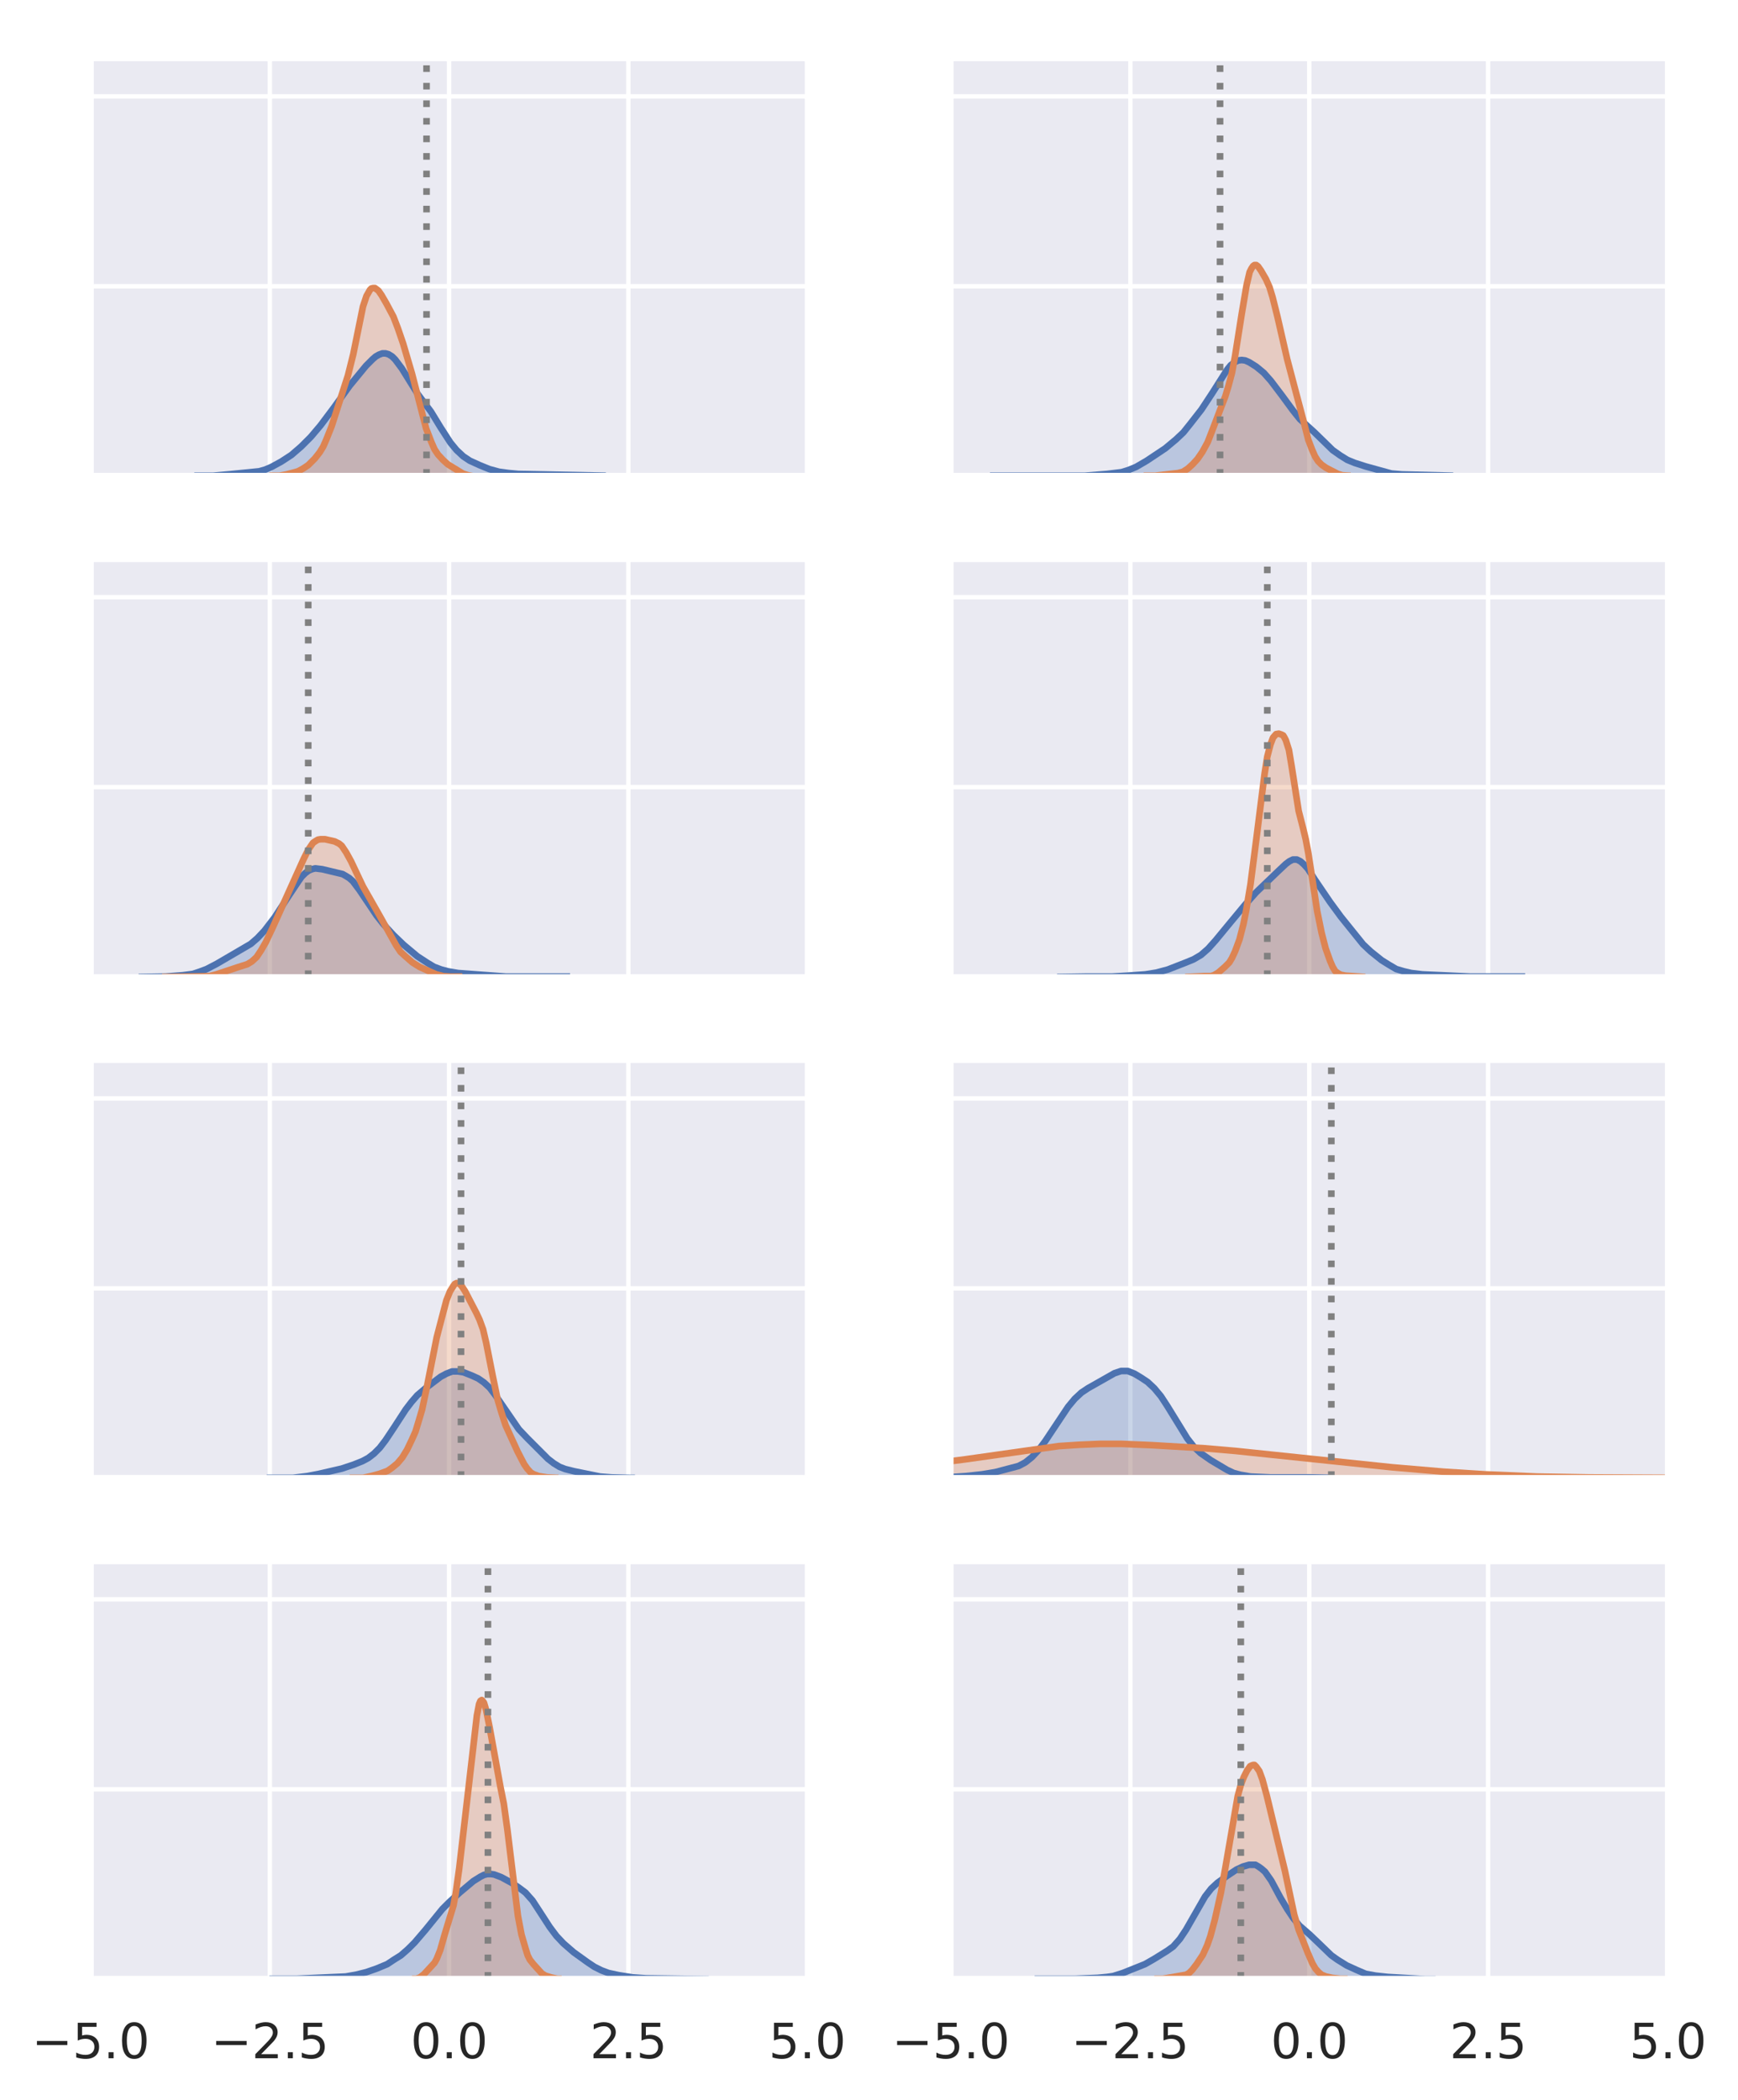 <svg height="633.9" viewBox="0 0 393.6 475.4" width="524.8" xmlns="http://www.w3.org/2000/svg" xmlns:xlink="http://www.w3.org/1999/xlink"><defs><style>*{stroke-linecap:butt;stroke-linejoin:round}</style></defs><g id="figure_1"><path d="M0 475.4h393.6V0H0z" fill="#fff" id="patch_1"/><g id="axes_1"><path d="M20.6 107.7h162.3V13.2H20.6z" fill="#eaeaf2" id="patch_2"/><g id="matplotlib.axis_1"><g id="xtick_1"><path clip-path="url(#pd882b0e925)" d="M20.6 107.7V13.2" fill="none" stroke="#fff" stroke-linecap="round" id="line2d_1"/></g><g id="xtick_2"><path clip-path="url(#pd882b0e925)" d="M61.1 107.7V13.2" fill="none" stroke="#fff" stroke-linecap="round" id="line2d_2"/></g><g id="xtick_3"><path clip-path="url(#pd882b0e925)" d="M101.7 107.7V13.2" fill="none" stroke="#fff" stroke-linecap="round" id="line2d_3"/></g><g id="xtick_4"><path clip-path="url(#pd882b0e925)" d="M142.3 107.7V13.2" fill="none" stroke="#fff" stroke-linecap="round" id="line2d_4"/></g><g id="xtick_5"><path clip-path="url(#pd882b0e925)" d="M182.9 107.7V13.2" fill="none" stroke="#fff" stroke-linecap="round" id="line2d_5"/></g></g><g id="matplotlib.axis_2"><g id="ytick_1"><path clip-path="url(#pd882b0e925)" d="M20.6 107.7h162.3" fill="none" stroke="#fff" stroke-linecap="round" id="line2d_6"/></g><g id="ytick_2"><path clip-path="url(#pd882b0e925)" d="M20.6 64.8h162.3" fill="none" stroke="#fff" stroke-linecap="round" id="line2d_7"/></g><g id="ytick_3"><path clip-path="url(#pd882b0e925)" d="M20.6 21.8h162.3" fill="none" stroke="#fff" stroke-linecap="round" id="line2d_8"/></g></g><g id="PolyCollection_1"><defs><path d="M44-367.7H137 130.5l-.8-.1H124.6l-.7-.1h-1.5l-.7-.1h-2.2l-.8-.1h-2.2l-.7-.1h-.7l-.8-.2-.7-.1-.7-.2-.8-.1-.7-.2-.7-.2-.8-.3-.7-.3-.7-.3-.8-.3-.7-.4-.7-.4-.8-.5-.7-.5-.7-.6-.8-.7-.7-.8-.7-1-.8-1-.7-1.2-.7-1.2-.8-1.2-.7-1.2-.7-1.1-.8-1-.7-1-.7-1-.8-1-.7-1-.7-1.2-.8-1.2-.7-1.2-.7-1.2-.8-1-.7-1-.7-.7-.8-.5-.7-.2h-.7l-.8.2-.7.5-.7.5-.8.8-.7.8-.7.8-.8 1-.7.8-.7 1-.8.9-.7 1-.7 1-.8 1-.7 1-.7 1-.8 1-.7 1-.7 1-.8 1-.7 1-.7.8-.8.8-.7.8-.7.7-.8.7-.7.7-.7.6-.8.5-.7.6-.7.5-.8.5-.7.4-.7.4-.8.4-.7.3-.7.3-.8.2-.7.2H58l-.8.2h-.7l-.7.1h-.8l-.7.1h-.7l-.8.1-.7.1h-.7l-.8.2h-1.4l-.8.1H47l-.8.1H44z" id="m60d6a99b78" stroke="#fff" stroke-opacity=".3"/></defs><g clip-path="url(#pd882b0e925)"><use xlink:href="#m60d6a99b78" y="475.4" fill="#4c72b0" fill-opacity=".3" stroke="#fff" stroke-opacity=".3"/></g></g><g id="PolyCollection_2"><defs><path d="M61-367.7H109.2h-2.3l-.4-.1-.3-.1-.4-.1-.4-.2-.4-.1-.3-.2-.4-.2-.4-.3-.4-.2-.4-.3-.3-.3-.4-.2-.4-.3-.4-.2-.3-.3-.4-.3-.4-.3-.4-.4-.4-.4-.3-.5-.4-.5-.4-.6-.4-.8-.3-.8-.4-1-.4-1-.4-1.1-.4-1.3-.3-1.3-.4-1.4-.4-1.3-.4-1.4-.4-1.4-.3-1.4-.4-1.4-.4-1.4-.4-1.4-.3-1.4-.4-1.4-.4-1.3-.4-1.3-.4-1.3-.3-1.1-.4-1-.4-1-.4-1-.3-.8-.4-.8-.4-.7-.4-.8-.4-.7-.3-.6-.4-.7-.4-.6-.4-.5-.3-.4-.4-.4-.4-.2H84l-.3.4-.4.6-.4.8-.4 1-.4 1.4-.3 1.5-.4 1.8-.4 1.8-.4 2-.3 1.8-.4 1.8-.4 1.8-.4 1.6-.4 1.4-.3 1.4-.4 1.2-.4 1.1-.4 1.2-.3 1-.4 1.1-.4 1.2-.4 1.1-.4 1.1-.3 1.2-.4 1-.4 1-.4 1-.3.9-.4.7-.4.7-.4.6-.4.5-.3.5-.4.4-.4.4-.4.4-.4.3-.3.4-.4.3-.4.3-.4.2-.3.2-.4.2-.4.2h-.4l-.4.2-.3.1-.4.1h-.4l-.4.2H65l-.4.2h-.8l-.4.1h-1.1l-.4.1h-.7z" id="mdc21b76cc7" stroke="#fff" stroke-opacity=".3"/></defs><g clip-path="url(#pd882b0e925)"><use xlink:href="#mdc21b76cc7" y="475.4" fill="#dd8452" fill-opacity=".3" stroke="#fff" stroke-opacity=".3"/></g></g><path clip-path="url(#pd882b0e925)" d="M44 107.7h4.3l4.4-.4 6-.6 1.4-.4 1.4-.6 2.2-1.2L66 103l2.2-1.9 2.2-2.2 2.2-2.6 3-4 3.6-5 3.7-4.5 1.5-1.5.7-.6.7-.4.8-.3h.7l.7.2.8.5.7.7 1.5 2 3.6 5.8 3 4 2.2 3.6 2.2 3.4 1.4 1.7 1.5 1.4 1.5 1 2.2 1 2.2.9 2.2.6 2.2.3 2.2.2 19.8.4h0" fill="none" stroke="#4c72b0" stroke-linecap="round" stroke-width="1.5" id="line2d_9"/><path clip-path="url(#pd882b0e925)" d="M61 107.7h2.3l1.6-.3 2.6-.7 1.1-.6 1.2-.8 1.5-1.5 1.1-1.4.8-1.3.7-1.6 1.2-3L78.8 85l1.2-4.8 2.2-10.8.8-2.4.8-1.4.3-.3.4-.1h.4l.8.6.7 1 1.1 1.9 1.6 3 1 2.6 1.2 3.5 2 6.8L96.5 97l1.2 3.1.7 1.6.8 1.2 1.1 1.2 1.1 1 3.4 2.1 1.2.4 1.1.2h1.9" fill="none" stroke="#dd8452" stroke-linecap="round" stroke-width="1.5" id="line2d_10"/><path clip-path="url(#pd882b0e925)" d="M96.6 107.7V13.2" fill="none" stroke="gray" stroke-dasharray="1.5,2.475" stroke-width="1.5" id="line2d_11"/><path d="M20.6 107.7V13.2" fill="none" stroke="#fff" stroke-linecap="square" stroke-width="1.3" id="patch_3"/><path d="M182.9 107.7V13.2" fill="none" stroke="#fff" stroke-linecap="square" stroke-width="1.3" id="patch_4"/><path d="M20.6 107.7h162.3" fill="none" stroke="#fff" stroke-linecap="square" stroke-width="1.3" id="patch_5"/><path d="M20.6 13.2h162.3" fill="none" stroke="#fff" stroke-linecap="square" stroke-width="1.3" id="patch_6"/></g><g id="axes_2"><path d="M215.3 107.7h162.4V13.2H215.3z" fill="#eaeaf2" id="patch_7"/><g id="matplotlib.axis_3"><g id="xtick_6"><path clip-path="url(#pbf3fb2141e)" d="M215.3 107.7V13.2" fill="none" stroke="#fff" stroke-linecap="round" id="line2d_12"/></g><g id="xtick_7"><path clip-path="url(#pbf3fb2141e)" d="M256 107.7V13.2" fill="none" stroke="#fff" stroke-linecap="round" id="line2d_13"/></g><g id="xtick_8"><path clip-path="url(#pbf3fb2141e)" d="M296.5 107.7V13.2" fill="none" stroke="#fff" stroke-linecap="round" id="line2d_14"/></g><g id="xtick_9"><path clip-path="url(#pbf3fb2141e)" d="M337 107.7V13.2" fill="none" stroke="#fff" stroke-linecap="round" id="line2d_15"/></g><g id="xtick_10"><path clip-path="url(#pbf3fb2141e)" d="M377.7 107.7V13.2" fill="none" stroke="#fff" stroke-linecap="round" id="line2d_16"/></g></g><g id="matplotlib.axis_4"><g id="ytick_4"><path clip-path="url(#pbf3fb2141e)" d="M215.3 107.7h162.4" fill="none" stroke="#fff" stroke-linecap="round" id="line2d_17"/></g><g id="ytick_5"><path clip-path="url(#pbf3fb2141e)" d="M215.3 64.8h162.4" fill="none" stroke="#fff" stroke-linecap="round" id="line2d_18"/></g><g id="ytick_6"><path clip-path="url(#pbf3fb2141e)" d="M215.3 21.8h162.4" fill="none" stroke="#fff" stroke-linecap="round" id="line2d_19"/></g></g><g id="PolyCollection_3"><defs><path d="M224.2-367.7H329.1h-5l-.8-.1h-.8l-.8-.1h-2.5l-.8-.1H316.7l-.8-.2h-.8l-.9-.2-.8-.2-.8-.2-.9-.3-.8-.2-.8-.3-.8-.2-.9-.2-.8-.3-.8-.3-.8-.4-.9-.4-.8-.4-.8-.5-.8-.6-.9-.6-.8-.7-.8-.8-.8-.8-.9-.8-.8-.8-.8-.8-.8-.8-.9-.8-.8-.8-.8-1-.8-1-.9-1-.8-1.2-.8-1.1-.8-1.2-.9-1-.8-1-.8-1-.8-.9-.9-.8-.8-.6-.8-.6-.8-.5-.9-.3-.8-.1h-.8l-.8.5-.9.7-.8 1-.8 1.2-.8 1.3-.9 1.3-.8 1.4-.8 1.3-.9 1.2-.8 1.2-.8 1.2-.8 1.1-.9 1-.8 1-.8 1-.8.8-.9.8-.8.7-.8.7-.8.6-.9.6-.8.6-.8.5-.8.5-.9.6-.8.5-.8.5-.8.4-.9.4-.8.3-.8.2-.8.2-.9.2h-.8l-.8.2h-.8l-.9.1-.8.1h-.8l-.8.1H245.7l-.8.1h-2.5l-.8.1H224.2z" id="m5f85ef8e14" stroke="#fff" stroke-opacity=".3"/></defs><g clip-path="url(#pbf3fb2141e)"><use xlink:href="#m5f85ef8e14" y="475.4" fill="#4c72b0" fill-opacity=".3" stroke="#fff" stroke-opacity=".3"/></g></g><g id="PolyCollection_4"><defs><path d="M259-367.7H306h-1.5l-.3-.1-.4-.1-.4-.1-.3-.1-.4-.2-.4-.2-.3-.2-.4-.2-.4-.2-.3-.2-.4-.2-.4-.2-.4-.3-.3-.2-.4-.4-.4-.4-.3-.5-.4-.6-.4-.7-.3-.9-.4-1-.4-1.1-.3-1.3-.4-1.5-.4-1.5-.4-1.5-.3-1.6-.4-1.6-.4-1.4-.3-1.4-.4-1.3-.4-1.3-.3-1.3-.4-1.3-.4-1.3-.3-1.5-.4-1.5-.4-1.6-.3-1.7-.4-1.7-.4-1.6-.4-1.6-.3-1.5-.4-1.3-.4-1.3-.3-1-.4-1-.4-.8-.3-.8-.4-.6-.4-.6-.3-.5-.4-.4-.4-.3h-.4l-.3.2-.4.5-.4 1-.3 1.2-.4 1.6-.4 2-.3 2.2-.4 2.4-.4 2.4-.3 2.5-.4 2.3-.4 2.3-.3 2-.4 1.8-.4 1.5-.4 1.4-.3 1.3-.4 1-.4 1.1-.3 1-.4 1-.4 1-.3.9-.4 1-.4.9-.3 1-.4.8-.4 1-.3.8-.4.8-.4.7-.4.7-.3.6-.4.5-.4.5-.3.4-.4.4-.4.4-.3.4-.4.3-.4.3-.3.3-.4.2-.4.2-.4.1-.3.1-.4.1h-.4l-.3.1H263.9l-.4.1h-.4l-.3.1h-.4l-.4.1h-.4l-.3.1h-1.1l-.4.1h-.7z" id="mc5f95f4983" stroke="#fff" stroke-opacity=".3"/></defs><g clip-path="url(#pbf3fb2141e)"><use xlink:href="#mc5f95f4983" y="475.4" fill="#dd8452" fill-opacity=".3" stroke="#fff" stroke-opacity=".3"/></g></g><path clip-path="url(#pbf3fb2141e)" d="M224.2 107.7h21.5l5-.4 3.3-.4 1.6-.5 1.7-.7 2.4-1.4 4.2-2.8 2.4-2 1.7-1.6 1.6-2 2.5-3.2 2.5-3.8 3.3-5.2.8-1 .9-.7.8-.4.8-.1.8.1.9.4 1.6 1 1.7 1.4 1.6 1.8 2.5 3.3 2.5 3.4 1.6 2 3.3 3 4.1 4 1.7 1.2 1.6 1 1.7.7 2.5.8 5.8 1.6 2.4.2 11.6.3h0" fill="none" stroke="#4c72b0" stroke-linecap="round" stroke-width="1.5" id="line2d_20"/><path clip-path="url(#pbf3fb2141e)" d="M259 107.7h2.6l3.4-.4 1.8-.2 1.1-.3 1.1-.7 1.1-1 1.1-1.2 1.1-1.6 1.2-2.2 1.4-3.6 2.6-6.8.7-2.3.8-3 .7-3.8 1.5-9.5 1.1-6.5.7-3 .4-.8.4-.6.3-.2h.4l.4.3.7 1 1.1 1.9.8 1.8.7 2.3 1.1 4.4 2.2 9.6 3.7 14 1.1 4.3.8 2.1.7 1.6.7 1.1.8.8 1 .7 2.7 1.4 1 .3 1.5.1h.4" fill="none" stroke="#dd8452" stroke-linecap="round" stroke-width="1.5" id="line2d_21"/><path clip-path="url(#pbf3fb2141e)" d="M276.3 107.7V13.2" fill="none" stroke="gray" stroke-dasharray="1.5,2.475" stroke-width="1.5" id="line2d_22"/><path d="M215.3 107.7V13.2" fill="none" stroke="#fff" stroke-linecap="square" stroke-width="1.3" id="patch_8"/><path d="M377.7 107.7V13.2" fill="none" stroke="#fff" stroke-linecap="square" stroke-width="1.3" id="patch_9"/><path d="M215.3 107.7h162.4" fill="none" stroke="#fff" stroke-linecap="square" stroke-width="1.3" id="patch_10"/><path d="M215.3 13.2h162.4" fill="none" stroke="#fff" stroke-linecap="square" stroke-width="1.3" id="patch_11"/></g><g id="axes_3"><path d="M20.6 221.2h162.3v-94.6H20.6z" fill="#eaeaf2" id="patch_12"/><g id="matplotlib.axis_5"><g id="xtick_11"><path clip-path="url(#p6cd0845558)" d="M20.6 221.2v-94.6" fill="none" stroke="#fff" stroke-linecap="round" id="line2d_23"/></g><g id="xtick_12"><path clip-path="url(#p6cd0845558)" d="M61.1 221.2v-94.6" fill="none" stroke="#fff" stroke-linecap="round" id="line2d_24"/></g><g id="xtick_13"><path clip-path="url(#p6cd0845558)" d="M101.7 221.2v-94.6" fill="none" stroke="#fff" stroke-linecap="round" id="line2d_25"/></g><g id="xtick_14"><path clip-path="url(#p6cd0845558)" d="M142.3 221.2v-94.6" fill="none" stroke="#fff" stroke-linecap="round" id="line2d_26"/></g><g id="xtick_15"><path clip-path="url(#p6cd0845558)" d="M182.9 221.2v-94.6" fill="none" stroke="#fff" stroke-linecap="round" id="line2d_27"/></g></g><g id="matplotlib.axis_6"><g id="ytick_7"><path clip-path="url(#p6cd0845558)" d="M20.6 221.2h162.3" fill="none" stroke="#fff" stroke-linecap="round" id="line2d_28"/></g><g id="ytick_8"><path clip-path="url(#p6cd0845558)" d="M20.6 178.2h162.3" fill="none" stroke="#fff" stroke-linecap="round" id="line2d_29"/></g><g id="ytick_9"><path clip-path="url(#p6cd0845558)" d="M20.6 135.2h162.3" fill="none" stroke="#fff" stroke-linecap="round" id="line2d_30"/></g></g><g id="PolyCollection_5"><defs><path d="M31.4-254.2H129h-3.8l-.8-.1h-2.3l-.8-.1h-9.2l-.8-.1h-.7l-.8-.1-.8-.1h-.7l-.8-.2H106l-.7-.1h-.8l-.8-.2h-.7l-.8-.2-.8-.1-.7-.2-.8-.3-.8-.2-.8-.4-.7-.4-.8-.4-.8-.5-.7-.5-.8-.6-.8-.6-.7-.6-.8-.6-.8-.7-.7-.7-.8-.7-.8-.8-.8-.8-.7-.8-.8-1-.8-.8-.7-1-.8-1.1-.8-1.2-.7-1.2-.8-1.2-.8-1.1-.8-1.1-.7-.9-.8-.7-.8-.5-.7-.4-.8-.3-.8-.2-.7-.1-.8-.2-.8-.1-.7-.2-.8-.1h-1.6l-.7.4-.8.6-.8.8-.7 1-.8 1.1-.8 1.2-.7 1.2-.8 1.2-.8 1.2-.8 1.1-.7 1.1-.8 1-.8 1.1-.7 1-.8.9-.8.8-.7.7-.8.6-.8.5-.8.5-.7.4-.8.4-.8.4-.7.5-.8.4-.8.5-.7.5-.8.4-.8.4-.7.4-.8.4-.8.3-.8.3-.7.3-.8.2-.8.1-.7.1-.8.1h-.8l-.7.2H36.8l-.8.1h-4.6z" id="m3e5440ff9c" stroke="#fff" stroke-opacity=".3"/></defs><g clip-path="url(#p6cd0845558)"><use xlink:href="#m3e5440ff9c" y="475.4" fill="#4c72b0" fill-opacity=".3" stroke="#fff" stroke-opacity=".3"/></g></g><g id="PolyCollection_6"><defs><path d="M36.7-254.2H104.7h-2.2l-.5-.1h-1.1l-.5-.2h-.6l-.5-.2-.5-.2-.6-.1-.5-.2-.5-.3-.6-.2-.5-.2-.5-.3-.6-.3-.5-.3-.5-.4-.6-.4-.5-.3-.6-.5-.5-.4-.5-.6-.6-.6-.5-.6-.5-.8-.6-.9-.5-.9-.5-1-.6-1-.5-1-.5-1-.6-1-.5-1-.5-1-.6-.9-.5-.8-.5-1-.6-.9-.5-1-.6-1-.5-1.1-.5-1.2-.6-1.2-.5-1.1-.5-1.1-.6-1-.5-.8-.5-.6-.6-.5-.5-.3-.5-.2-.6-.2h-.5l-.5-.2h-.6l-.5-.2h-.5l-.6.2-.5.2-.6.5-.5.7-.5.8-.6 1-.5 1-.5 1.2-.6 1.1-.5 1.2-.5 1.2-.6 1.2-.5 1.2-.5 1.2-.6 1.2-.5 1.2-.5 1.2-.6 1.2-.5 1.3-.6 1.2-.5 1.2-.5 1.1-.6 1-.5 1-.5 1-.6.8-.5.6-.5.6-.6.4-.5.4-.5.3-.6.2-.5.2-.5.1-.6.2-.5.1-.5.2-.6.2-.5.2-.6.2-.5.2-.5.2-.6.2-.5.1-.5.2h-.6l-.5.1h-.5l-.6.1H41l-.6.1h-3.7z" id="m4ee1eee088" stroke="#fff" stroke-opacity=".3"/></defs><g clip-path="url(#p6cd0845558)"><use xlink:href="#m4ee1eee088" y="475.4" fill="#dd8452" fill-opacity=".3" stroke="#fff" stroke-opacity=".3"/></g></g><path clip-path="url(#p6cd0845558)" d="M31.4 221.2l6.1-.1 3.9-.3 2.3-.3 1.5-.5 1.6-.6 2.3-1.2 7.7-4.5 1.5-1.3 1.6-1.7 2.3-3 3-4.6 2.4-3.6.7-1 .8-.8.8-.6.7-.3.8-.2 1.6.2 4.6 1.1.7.4.8.5.8.7 1.5 2 3.9 5.8 1.5 1.9 2.3 2.5 2.3 2.2 3.1 2.6 2.3 1.5 1.5.9 1.6.6 1.5.4 2.3.4 10.8.8H129.1" fill="none" stroke="#4c72b0" stroke-linecap="round" stroke-width="1.5" id="line2d_31"/><path clip-path="url(#p6cd0845558)" d="M36.7 221.2l5.9-.1 4.8-.1 1.6-.4 2.1-.7 2.7-.9 2.2-.7 1-.6 1.1-1 1-1.5 1.1-1.9 1.6-3.4 7-15.5 1-2 1.1-1.6.6-.4.5-.3.6-.1h1l2.2.5 1 .5.6.5 1 1.5 1.1 2 2.7 5.7 1.6 2.8 2.1 3.7 3.8 6.8 1 1.5 1.1 1 1.6 1.4 1.6 1 2.2 1 1.6.7 1.6.4 1.6.1h2.7" fill="none" stroke="#dd8452" stroke-linecap="round" stroke-width="1.5" id="line2d_32"/><path clip-path="url(#p6cd0845558)" d="M69.8 221.2v-94.6" fill="none" stroke="gray" stroke-dasharray="1.5,2.475" stroke-width="1.5" id="line2d_33"/><path d="M20.6 221.2v-94.6" fill="none" stroke="#fff" stroke-linecap="square" stroke-width="1.3" id="patch_13"/><path d="M182.9 221.2v-94.6" fill="none" stroke="#fff" stroke-linecap="square" stroke-width="1.3" id="patch_14"/><path d="M20.6 221.2h162.3" fill="none" stroke="#fff" stroke-linecap="square" stroke-width="1.3" id="patch_15"/><path d="M20.6 126.6h162.3" fill="none" stroke="#fff" stroke-linecap="square" stroke-width="1.3" id="patch_16"/></g><g id="axes_4"><path d="M215.3 221.2h162.4v-94.6H215.3z" fill="#eaeaf2" id="patch_17"/><g id="matplotlib.axis_7"><g id="xtick_16"><path clip-path="url(#p19b36c17cf)" d="M215.3 221.2v-94.6" fill="none" stroke="#fff" stroke-linecap="round" id="line2d_34"/></g><g id="xtick_17"><path clip-path="url(#p19b36c17cf)" d="M256 221.2v-94.6" fill="none" stroke="#fff" stroke-linecap="round" id="line2d_35"/></g><g id="xtick_18"><path clip-path="url(#p19b36c17cf)" d="M296.5 221.2v-94.6" fill="none" stroke="#fff" stroke-linecap="round" id="line2d_36"/></g><g id="xtick_19"><path clip-path="url(#p19b36c17cf)" d="M337 221.2v-94.6" fill="none" stroke="#fff" stroke-linecap="round" id="line2d_37"/></g><g id="xtick_20"><path clip-path="url(#p19b36c17cf)" d="M377.7 221.2v-94.6" fill="none" stroke="#fff" stroke-linecap="round" id="line2d_38"/></g></g><g id="matplotlib.axis_8"><g id="ytick_10"><path clip-path="url(#p19b36c17cf)" d="M215.3 221.2h162.4" fill="none" stroke="#fff" stroke-linecap="round" id="line2d_39"/></g><g id="ytick_11"><path clip-path="url(#p19b36c17cf)" d="M215.3 178.2h162.4" fill="none" stroke="#fff" stroke-linecap="round" id="line2d_40"/></g><g id="ytick_12"><path clip-path="url(#p19b36c17cf)" d="M215.3 135.2h162.4" fill="none" stroke="#fff" stroke-linecap="round" id="line2d_41"/></g></g><g id="PolyCollection_7"><defs><path d="M239.4-254.2H345.4h-5l-.8-.1H328.7l-.8-.1-.8-.1h-.9l-.8-.1-.8-.1h-.9l-.8-.1h-.8l-.9-.1h-.8l-.8-.2-.9-.2-.8-.2-.8-.3-.9-.3-.8-.4-.9-.5-.8-.5-.8-.6-.9-.6-.8-.7-.8-.7-.9-.7-.8-.9-.8-1-.9-1-.8-1-.8-1-.9-1.1-.8-1-.8-1.1-.9-1.1-.8-1.2-.8-1.2-.9-1.2-.8-1.3-.9-1.3-.8-1.3-.8-1.2-.9-1-.8-.7-.8-.4h-.9l-.8.4-.8.6-.9.8-.8.8-.8.8-.9.8-.8.7-.8.8-.9.8-.8.8-.8 1-.9.9-.8 1-.8 1-.9 1-.8 1-.9 1-.8 1-.8 1.1-.9 1-.8 1-.8 1-.9.8-.8.8-.8.7-.9.5-.8.5-.8.4-.9.3-.8.3-.8.4-.9.3-.8.3-.8.3-.9.2-.8.3-.9.1-.8.2-.8.1-.9.1-.8.1-.8.1h-.9l-.8.1h-.8l-.9.1h-5.8l-.8.1h-2.5l-.9.1h-5z" id="m4f0ba11309" stroke="#fff" stroke-opacity=".3"/></defs><g clip-path="url(#p19b36c17cf)"><use xlink:href="#m4f0ba11309" y="475.4" fill="#4c72b0" fill-opacity=".3" stroke="#fff" stroke-opacity=".3"/></g></g><g id="PolyCollection_8"><defs><path d="M268.4-254.2H309.2h-1.6l-.4-.1h-.6l-.3-.1h-1l-.3-.1h-.6l-.4-.1h-.3l-.3-.2-.3-.2-.3-.3-.4-.3-.3-.4-.3-.5-.3-.6-.3-.8-.4-.8-.3-1-.3-1-.3-1-.4-1.3-.3-1.2-.3-1.5-.3-1.6-.3-1.8-.4-2-.3-2.3-.3-2.3-.3-2.3-.3-2.2-.4-2-.3-1.7-.3-1.5-.3-1.3-.3-1.2-.4-1.2-.3-1.3-.3-1.5-.3-1.7-.3-2-.4-2.1-.3-2.2-.3-2.2-.3-1.9-.3-1.6-.4-1.3-.3-1-.3-.6-.3-.4-.4-.2-.3-.2h-.6l-.3.1-.4.3-.3.5-.3.7-.3.9-.3 1.2-.4 1.5-.3 1.7-.3 2-.3 2.3-.3 2.4-.4 2.5-.3 2.6-.3 2.6-.3 2.7-.3 2.6-.4 2.5-.3 2.5-.3 2.4-.3 2.2-.3 2-.4 1.8-.3 1.6-.3 1.4-.3 1.3-.4 1.2-.3 1-.3 1-.3 1-.3.8-.4.7-.3.7-.3.5-.3.5-.3.4-.4.4-.3.3-.3.3-.3.2-.3.3-.4.3-.3.2-.3.2-.3.2-.3.2h-.4l-.3.2H270.4l-.4.1h-1.6z" id="mf90f4bc612" stroke="#fff" stroke-opacity=".3"/></defs><g clip-path="url(#p19b36c17cf)"><use xlink:href="#mf90f4bc612" y="475.4" fill="#dd8452" fill-opacity=".3" stroke="#fff" stroke-opacity=".3"/></g></g><path clip-path="url(#p19b36c17cf)" d="M239.4 221.2l6.7-.1h5.8l3.4-.2 4.1-.3 2.5-.4 2.6-.7 4.1-1.6 1.7-.7 1.7-1 1.6-1.4 1.7-1.9 3.3-4 3.4-4.1 2.5-2.8 2.5-2.4 2.5-2.4 1.7-1.6.8-.6.8-.4h.9l.8.4.8.7.9 1 1.6 2.5 3.4 5 2.5 3.4 5 6.2 1.7 1.6 2.5 2 1.6 1 1.7 1 1.7.5 1.7.4 2.5.3 10.8.5h12.5" fill="none" stroke="#4c72b0" stroke-linecap="round" stroke-width="1.5" id="line2d_42"/><path clip-path="url(#p19b36c17cf)" d="M268.4 221.2l2.3-.1 2-.1h1.5l.7-.2 1-.6 1.5-1.3 1-1 .6-1 .7-1.5 1-2.7.9-3.5.6-3 1-6 1.3-10.1 1.9-15 .6-3.8.7-2.7.6-1.6.7-.8.6-.1.6.2.4.2.3.5.3.6.7 2.2.6 3.6 1.6 10.2 1 3.9.6 2.5.6 3.2 1 6.5 1 6.6 1 4.9.9 3.5 1 2.8.6 1.4.6 1 .7.5.6.3 1 .2 4.5.3h0" fill="none" stroke="#dd8452" stroke-linecap="round" stroke-width="1.5" id="line2d_43"/><path clip-path="url(#p19b36c17cf)" d="M287 221.2v-94.6" fill="none" stroke="gray" stroke-dasharray="1.5,2.475" stroke-width="1.5" id="line2d_44"/><path d="M215.3 221.2v-94.6" fill="none" stroke="#fff" stroke-linecap="square" stroke-width="1.3" id="patch_18"/><path d="M377.7 221.2v-94.6" fill="none" stroke="#fff" stroke-linecap="square" stroke-width="1.3" id="patch_19"/><path d="M215.3 221.2h162.4" fill="none" stroke="#fff" stroke-linecap="square" stroke-width="1.3" id="patch_20"/><path d="M215.3 126.6h162.4" fill="none" stroke="#fff" stroke-linecap="square" stroke-width="1.3" id="patch_21"/></g><g id="axes_5"><path d="M20.6 334.6h162.3v-94.5H20.6z" fill="#eaeaf2" id="patch_22"/><g id="matplotlib.axis_9"><g id="xtick_21"><path clip-path="url(#p17df64daaa)" d="M20.6 334.6v-94.5" fill="none" stroke="#fff" stroke-linecap="round" id="line2d_45"/></g><g id="xtick_22"><path clip-path="url(#p17df64daaa)" d="M61.1 334.6v-94.5" fill="none" stroke="#fff" stroke-linecap="round" id="line2d_46"/></g><g id="xtick_23"><path clip-path="url(#p17df64daaa)" d="M101.7 334.6v-94.5" fill="none" stroke="#fff" stroke-linecap="round" id="line2d_47"/></g><g id="xtick_24"><path clip-path="url(#p17df64daaa)" d="M142.3 334.6v-94.5" fill="none" stroke="#fff" stroke-linecap="round" id="line2d_48"/></g><g id="xtick_25"><path clip-path="url(#p17df64daaa)" d="M182.9 334.6v-94.5" fill="none" stroke="#fff" stroke-linecap="round" id="line2d_49"/></g></g><g id="matplotlib.axis_10"><g id="ytick_13"><path clip-path="url(#p17df64daaa)" d="M20.6 334.6h162.3" fill="none" stroke="#fff" stroke-linecap="round" id="line2d_50"/></g><g id="ytick_14"><path clip-path="url(#p17df64daaa)" d="M20.6 291.7h162.3" fill="none" stroke="#fff" stroke-linecap="round" id="line2d_51"/></g><g id="ytick_15"><path clip-path="url(#p17df64daaa)" d="M20.6 248.7h162.3" fill="none" stroke="#fff" stroke-linecap="round" id="line2d_52"/></g></g><g id="PolyCollection_9"><defs><path d="M60.4-140.8H143.8h-5.3l-.6-.1h-.7l-.7-.2h-.6l-.7-.1-.6-.2h-.7l-.6-.2-.7-.2-.7-.1-.6-.1-.7-.2-.6-.1-.7-.2-.6-.1-.7-.2-.6-.3-.7-.3-.7-.3-.6-.4-.7-.5-.6-.6-.7-.6-.6-.6-.7-.7-.7-.6-.6-.7-.7-.6-.6-.7-.7-.7-.6-.6-.7-.8-.7-.8-.6-.8-.7-1-.6-1-.7-1-.6-1-.7-1.1-.7-1-.6-.9-.7-.8-.6-.7-.7-.6-.6-.4-.7-.4-.6-.4-.7-.2-.7-.3-.6-.3-.7-.2-.6-.2H102.4l-.7.2-.6.2-.7.4-.6.4-.7.5-.6.4-.7.5-.7.5-.6.5-.7.6-.6.6-.7.6-.6.7-.7.8-.7.8-.6.9-.7 1-.6 1-.7 1-.6 1-.7 1-.7 1-.6 1-.7.8-.6.8-.7.7-.6.7-.7.5-.6.4-.7.4-.7.4-.6.3-.7.3-.6.2-.7.3-.6.2-.7.2-.7.2-.6.1-.7.2-.6.1-.7.2-.6.2-.7.1-.7.2-.6.1-.7.1-.6.2h-.7l-.6.2h-.7l-.7.1h-.6l-.7.1h-.6l-.7.1H63l-.7.1h-1.9z" id="me753528e04" stroke="#fff" stroke-opacity=".3"/></defs><g clip-path="url(#p17df64daaa)"><use xlink:href="#me753528e04" y="475.4" fill="#4c72b0" fill-opacity=".3" stroke="#fff" stroke-opacity=".3"/></g></g><g id="PolyCollection_10"><defs><path d="M79.2-140.8H126.5 123.9l-.4-.1h-.4l-.3-.1-.4-.1-.4-.1-.3-.1-.4-.1-.4-.2-.4-.2-.3-.3-.4-.3-.4-.4-.4-.6-.3-.5-.4-.7-.4-.7-.3-.8-.4-.8-.4-.8-.4-.8-.3-.8-.4-.9-.4-.8-.4-.8-.3-1-.4-.8-.4-1-.3-1.2-.4-1.3-.4-1.4-.4-1.7-.3-1.7-.4-2-.4-1.9-.3-1.9-.4-1.9-.4-1.7-.4-1.7-.3-1.4-.4-1.2-.4-1-.4-.9-.3-.7-.4-.7-.4-.6-.3-.7-.4-.7-.4-.8-.4-.7-.3-.8-.4-.6-.4-.6-.4-.3-.3-.2h-.4l-.4.2-.3.4-.4.6-.4.7-.4 1-.3 1-.4 1.2-.4 1.2-.3 1.4-.4 1.4-.4 1.5-.4 1.6-.3 1.7-.4 1.8-.4 1.9-.4 2-.3 1.9-.4 1.9-.4 1.8-.3 1.7-.4 1.6-.4 1.5-.4 1.3-.3 1.2-.4 1-.4 1-.4.9-.3.8-.4.7-.4.7-.3.7-.4.6-.4.5-.4.5-.3.5-.4.4-.4.4-.3.3-.4.3-.4.2-.4.2-.3.2-.4.2-.4.2-.4.1-.3.1-.4.2-.4.1-.3.1-.4.1-.4.1H84l-.3.2h-.8l-.4.1h-.3l-.4.1h-1.5l-.4.1h-.7z" id="mad3e6ab134" stroke="#fff" stroke-opacity=".3"/></defs><g clip-path="url(#p17df64daaa)"><use xlink:href="#mad3e6ab134" y="475.4" fill="#dd8452" fill-opacity=".3" stroke="#fff" stroke-opacity=".3"/></g></g><path clip-path="url(#p17df64daaa)" d="M60.4 334.6h5.9l3.3-.4 2.6-.5 5.2-1.2 2.7-.9 2-.8 1.3-.7 1.3-1 1.3-1.3 1.3-1.7 2-3 2.6-4 1.3-1.7 1.3-1.5 2-1.7 3.3-2.5 1.3-.7 1.3-.5h1.3l1.3.2 2 .8 1.3.6 1.3.9 1.3 1.2 1.3 1.7 5.3 7.7 2 2.1 4.6 4.6 1.3 1 1.3.8 1.3.5 2 .5 5.9 1.2 2.6.2 4 .1h1.3" fill="none" stroke="#4c72b0" stroke-linecap="round" stroke-width="1.5" id="line2d_53"/><path clip-path="url(#p17df64daaa)" d="M79.2 334.6h3l1.8-.4 1.9-.5 1.9-.7 1-.7 1.2-1 1.1-1.3 1.1-1.8 1.1-2.3.8-1.8.7-2.3.8-2.7 1.1-5.2 2.2-11.1 1.2-4.6 1-3.8.8-2 .8-1.3.3-.4.4-.2h.4l.3.2.4.4.8 1.2 2.6 5 .7 1.5.8 2.2.7 3 1.5 7.6 1.1 5.3.8 2.7 1 3.1 2.7 5.9 1.5 2.9.7 1 .8.9.7.4 1.1.4 1.9.3 2.2.1h.4" fill="none" stroke="#dd8452" stroke-linecap="round" stroke-width="1.5" id="line2d_54"/><path clip-path="url(#p17df64daaa)" d="M104.4 334.6v-94.5" fill="none" stroke="gray" stroke-dasharray="1.5,2.475" stroke-width="1.5" id="line2d_55"/><path d="M20.6 334.6v-94.5" fill="none" stroke="#fff" stroke-linecap="square" stroke-width="1.3" id="patch_23"/><path d="M182.9 334.6v-94.5" fill="none" stroke="#fff" stroke-linecap="square" stroke-width="1.3" id="patch_24"/><path d="M20.6 334.6h162.3" fill="none" stroke="#fff" stroke-linecap="square" stroke-width="1.3" id="patch_25"/><path d="M20.6 240h162.3" fill="none" stroke="#fff" stroke-linecap="square" stroke-width="1.3" id="patch_26"/></g><g id="axes_6"><path d="M215.3 334.6h162.4v-94.5H215.3z" fill="#eaeaf2" id="patch_27"/><g id="matplotlib.axis_11"><g id="xtick_26"><path clip-path="url(#pa9cca9149b)" d="M215.3 334.6v-94.5" fill="none" stroke="#fff" stroke-linecap="round" id="line2d_56"/></g><g id="xtick_27"><path clip-path="url(#pa9cca9149b)" d="M256 334.6v-94.5" fill="none" stroke="#fff" stroke-linecap="round" id="line2d_57"/></g><g id="xtick_28"><path clip-path="url(#pa9cca9149b)" d="M296.5 334.6v-94.5" fill="none" stroke="#fff" stroke-linecap="round" id="line2d_58"/></g><g id="xtick_29"><path clip-path="url(#pa9cca9149b)" d="M337 334.6v-94.5" fill="none" stroke="#fff" stroke-linecap="round" id="line2d_59"/></g><g id="xtick_30"><path clip-path="url(#pa9cca9149b)" d="M377.7 334.6v-94.5" fill="none" stroke="#fff" stroke-linecap="round" id="line2d_60"/></g></g><g id="matplotlib.axis_12"><g id="ytick_16"><path clip-path="url(#pa9cca9149b)" d="M215.3 334.6h162.4" fill="none" stroke="#fff" stroke-linecap="round" id="line2d_61"/></g><g id="ytick_17"><path clip-path="url(#pa9cca9149b)" d="M215.3 291.7h162.4" fill="none" stroke="#fff" stroke-linecap="round" id="line2d_62"/></g><g id="ytick_18"><path clip-path="url(#pa9cca9149b)" d="M215.3 248.7h162.4" fill="none" stroke="#fff" stroke-linecap="round" id="line2d_63"/></g></g><g id="PolyCollection_11"><defs><path d="M206.7-140.8h95.2-14.2l-.8-.1h-.7l-.8-.1h-.7l-.8-.1h-.7l-.8-.1-.7-.1-.8-.2-.7-.2-.8-.2-.7-.3-.8-.4-.7-.4-.8-.5-.7-.4-.8-.5-.7-.5-.8-.5-.7-.5-.8-.6-.7-.6-.8-.8-.7-.8-.8-1-.7-1-.8-1.3-.7-1.2-.8-1.3-.7-1.3-.8-1.2-.7-1.2-.8-1.1-.7-1-.8-.9-.7-.7-.8-.6-.7-.6-.8-.5-.7-.4-.8-.4-.7-.4-.8-.2H254l-.7.2-.8.3-.7.3-.8.5-.7.4-.8.4-.7.5-.8.4-.7.4-.8.5-.7.5-.8.5-.7.7-.8.7-.7.8-.8 1-.7 1-.8 1-.7 1.2-.8 1.1-.7 1.2-.8 1.1-.7 1.1-.8 1.1-.7 1-.8.9-.7.7-.8.6-.7.6-.8.4-.7.3-.8.3-.7.2-.8.3-.7.1-.8.2-.7.2-.8.1-.7.2-.8.1-.7.2h-.8l-.7.2h-.8l-.7.1h-.8l-.7.2h-1.5l-.8.1h-.7l-.8.1h-1.5l-.7.1h-3l-.8.1h-2.2z" id="ma676cf64c7" stroke="#fff" stroke-opacity=".3"/></defs><g clip-path="url(#pa9cca9149b)"><use xlink:href="#ma676cf64c7" y="475.4" fill="#4c72b0" fill-opacity=".3" stroke="#fff" stroke-opacity=".3"/></g></g><g id="PolyCollection_12"><defs><path d="M108-140.8H407 364.6l-2.4-.1H355.2l-2.4-.1h-2.3l-2.4-.1-2.3-.1h-2.4l-2.3-.2h-2.4l-2.4-.2-2.3-.1-2.4-.1-2.3-.2-2.4-.2-2.3-.2-2.4-.2-2.3-.2-2.4-.2-2.3-.3-2.4-.2-2.4-.2-2.3-.3-2.4-.2-2.3-.3-2.4-.2-2.3-.3-2.4-.2-2.3-.2-2.4-.3-2.3-.2-2.4-.2-2.4-.3-2.3-.3-2.4-.2-2.3-.3-2.4-.2-2.3-.1-2.4-.2-2.3-.2-2.4-.1-2.3-.1-2.4-.1-2.4-.2h-2.3l-2.4-.1H247l-2.4.2-2.3.2-2.4.2-2.3.2-2.4.3-2.4.3-2.3.4-2.4.3-2.3.4-2.4.3-2.3.4-2.4.3-2.3.3-2.4.3-2.3.3-2.4.3-2.4.3-2.3.2-2.4.2-2.3.2-2.4.3-2.3.2-2.4.2-2.3.2-2.4.1-2.3.2-2.4.1-2.4.1-2.3.1-2.4.1H174l-2.4.2H166.8l-2.3.1H155l-2.3.1H124.4l-2.3.1H108z" id="meb894dd567" stroke="#fff" stroke-opacity=".3"/></defs><g clip-path="url(#pa9cca9149b)"><use xlink:href="#meb894dd567" y="475.4" fill="#dd8452" fill-opacity=".3" stroke="#fff" stroke-opacity=".3"/></g></g><path clip-path="url(#pa9cca9149b)" d="M206.7 334.6h6l6-.4 3.7-.4 3-.5 3.8-1 1.5-.4 1.5-.8 1.5-1.2 1.5-1.6 1.5-2 5.2-7.8 1.5-1.8 1.5-1.4 1.5-1 6-3.4 1.5-.5h1.5l1.5.6 1.5.9 1.5 1 1.5 1.4 1.5 1.8 1.5 2.3 4.5 7.3 1.5 1.9 1.5 1.4 2.3 1.6 3.7 2.2 1.5.7 1.5.4 2.3.4 4.5.2h9l5.2.1h0" fill="none" stroke="#4c72b0" stroke-linecap="round" stroke-width="1.5" id="line2d_64"/><path clip-path="url(#pa9cca9149b)" d="M108 334.6h47l14.2-.3 11.7-.3 7.1-.4 9.4-.8 11.8-1.2 9.4-1.2 21.2-3 4.7-.3 4.7-.2h4.7l7.1.3 11.8.7 7 .6 35.4 3.7 11.7 1 9.4.6 11.8.5 11.8.2 21.2.1h13.5" fill="none" stroke="#dd8452" stroke-linecap="round" stroke-width="1.5" id="line2d_65"/><path clip-path="url(#pa9cca9149b)" d="M301.5 334.6v-94.5" fill="none" stroke="gray" stroke-dasharray="1.5,2.475" stroke-width="1.5" id="line2d_66"/><path d="M215.3 334.6v-94.5" fill="none" stroke="#fff" stroke-linecap="square" stroke-width="1.3" id="patch_28"/><path d="M377.7 334.6v-94.5" fill="none" stroke="#fff" stroke-linecap="square" stroke-width="1.3" id="patch_29"/><path d="M215.3 334.6h162.4" fill="none" stroke="#fff" stroke-linecap="square" stroke-width="1.3" id="patch_30"/><path d="M215.3 240h162.4" fill="none" stroke="#fff" stroke-linecap="square" stroke-width="1.3" id="patch_31"/></g><g id="axes_7"><path d="M20.6 448h162.3v-94.5H20.6z" fill="#eaeaf2" id="patch_32"/><g id="matplotlib.axis_13"><g id="xtick_31"><path clip-path="url(#pc05c63edf9)" d="M20.6 448v-94.5" fill="none" stroke="#fff" stroke-linecap="round" id="line2d_67"/><g id="text_1"><defs><path d="M10.6 35.5h62.6v-8.3H10.6z" id="DejaVuSans-8722"/><path d="M10.8 73h38.7v-8.4H19.8V46.7q2.2.8 4.3 1.1 2.2.4 4.3.4 12.2 0 19.4-6.7 7-6.7 7-18.1 0-11.8-7.2-18.3-7.4-6.5-20.7-6.5-4.6 0-9.4.8-4.7.7-9.8 2.3v10q4.4-2.5 9.1-3.6 4.7-1.2 9.9-1.2 8.5 0 13.4 4.4 5 4.5 5 12 0 7.7-5 12.1Q35 40 26.7 40q-4 0-7.9-.9-4-.9-8-2.7z" id="DejaVuSans-53"/><path d="M10.7 12.4H21V0H10.7z" id="DejaVuSans-46"/><path d="M31.8 66.4q-7.6 0-11.5-7.5-3.8-7.5-3.8-22.5t3.8-22.5q3.9-7.5 11.5-7.5 7.7 0 11.5 7.5T47 36.4q0 15-3.8 22.5t-11.5 7.5zm0 7.8q12.2 0 18.7-9.7T57 36.4Q57 18 50.5 8.3 44-1.4 31.8-1.4 19.5-1.4 13 8.3q-6.5 9.7-6.5 28 0 18.5 6.5 28.2 6.4 9.7 18.7 9.7z" id="DejaVuSans-48"/></defs><g transform="matrix(.11 0 0 -.11 7.2 466)" fill="#262626"><use xlink:href="#DejaVuSans-8722"/><use x="83.8" xlink:href="#DejaVuSans-53"/><use x="147.4" xlink:href="#DejaVuSans-46"/><use x="179.2" xlink:href="#DejaVuSans-48"/></g></g></g><g id="xtick_32"><path clip-path="url(#pc05c63edf9)" d="M61.1 448v-94.5" fill="none" stroke="#fff" stroke-linecap="round" id="line2d_68"/><g id="text_2"><defs><path d="M19.2 8.3h34.4V0H7.3v8.3l15.3 15.6q9.7 9.8 12.2 12.6 4.7 5.3 6.6 9 2 3.7 2 7.3 0 5.8-4.2 9.5-4 3.6-10.6 3.6-4.6 0-9.8-1.6-5.1-1.6-11-4.9v10q6 2.4 11.1 3.6 5.2 1.2 9.5 1.2 11.4 0 18-5.7 6.8-5.6 6.8-15 0-4.6-1.7-8.6-1.6-4-6-9.5l-7.9-8.2L19.2 8.3z" id="DejaVuSans-50"/></defs><g transform="matrix(.11 0 0 -.11 47.8 466)" fill="#262626"><use xlink:href="#DejaVuSans-8722"/><use x="83.8" xlink:href="#DejaVuSans-50"/><use x="147.4" xlink:href="#DejaVuSans-46"/><use x="179.2" xlink:href="#DejaVuSans-53"/></g></g></g><g id="xtick_33"><path clip-path="url(#pc05c63edf9)" d="M101.7 448v-94.5" fill="none" stroke="#fff" stroke-linecap="round" id="line2d_69"/><g transform="matrix(.11 0 0 -.11 93 466)" fill="#262626" id="text_3"><use xlink:href="#DejaVuSans-48"/><use x="63.6" xlink:href="#DejaVuSans-46"/><use x="95.4" xlink:href="#DejaVuSans-48"/></g></g><g id="xtick_34"><path clip-path="url(#pc05c63edf9)" d="M142.3 448v-94.5" fill="none" stroke="#fff" stroke-linecap="round" id="line2d_70"/><g transform="matrix(.11 0 0 -.11 133.6 466)" fill="#262626" id="text_4"><use xlink:href="#DejaVuSans-50"/><use x="63.6" xlink:href="#DejaVuSans-46"/><use x="95.4" xlink:href="#DejaVuSans-53"/></g></g><g id="xtick_35"><path clip-path="url(#pc05c63edf9)" d="M182.9 448v-94.5" fill="none" stroke="#fff" stroke-linecap="round" id="line2d_71"/><g transform="matrix(.11 0 0 -.11 174.1 466)" fill="#262626" id="text_5"><use xlink:href="#DejaVuSans-53"/><use x="63.6" xlink:href="#DejaVuSans-46"/><use x="95.4" xlink:href="#DejaVuSans-48"/></g></g></g><g id="matplotlib.axis_14"><g id="ytick_19"><path clip-path="url(#pc05c63edf9)" d="M20.6 448h162.3" fill="none" stroke="#fff" stroke-linecap="round" id="line2d_72"/></g><g id="ytick_20"><path clip-path="url(#pc05c63edf9)" d="M20.6 405.1h162.3" fill="none" stroke="#fff" stroke-linecap="round" id="line2d_73"/></g><g id="ytick_21"><path clip-path="url(#pc05c63edf9)" d="M20.6 362.1h162.3" fill="none" stroke="#fff" stroke-linecap="round" id="line2d_74"/></g></g><g id="PolyCollection_13"><defs><path d="M61-27.3H160.5h-4.7l-.8-.1H151.1l-.8-.1H145.6l-.8-.1h-.8l-.7-.1-.8-.1-.8-.1-.8-.1-.8-.2-.8-.1-.7-.2-.8-.3-.8-.2-.8-.3-.8-.4-.8-.4-.7-.5-.8-.5-.8-.6-.8-.6-.8-.6-.8-.6-.7-.6-.8-.6-.8-.7-.8-.8-.8-.9-.7-1-.8-1-.8-1.2-.8-1.3-.8-1.2-.8-1.2-.7-1.1-.8-1-.8-.8-.8-.7-.8-.6-.8-.5-.7-.5-.8-.4-.8-.4-.8-.4-.8-.4-.8-.2-.7-.1h-.8l-.8.2-.8.3-.8.5-.8.5-.7.7-.8.6-.8.7-.8.6-.8.7-.8.7-.7.7-.8.8-.8.9-.8.9-.8 1-.8 1-.7 1-.8 1-.8.9-.8 1-.8.8-.7.8-.8.7-.8.7-.8.6-.8.6-.8.5-.7.5-.8.4-.8.4-.8.4-.8.3-.8.3-.7.2-.8.3-.8.2-.8.2-.8.2-.8.1-.7.2h-.8l-.8.1-.8.1H76l-.8.1h-1.5l-.8.1H69.7l-.8.1H66.5l-.8.1H61z" id="mc1653f0d7e" stroke="#fff" stroke-opacity=".3"/></defs><g clip-path="url(#pc05c63edf9)"><use xlink:href="#mc1653f0d7e" y="475.4" fill="#4c72b0" fill-opacity=".3" stroke="#fff" stroke-opacity=".3"/></g></g><g id="PolyCollection_14"><defs><path d="M93.3-27.4H127.2h-1.6l-.2-.1-.3-.1-.3-.1h-.2l-.3-.2h-.3l-.2-.2h-.3l-.3-.2-.2-.2-.3-.2-.3-.3-.2-.3-.3-.3-.3-.3-.2-.3-.3-.3-.3-.3-.2-.3-.3-.3-.3-.3-.2-.5-.3-.6-.3-.7-.2-.8-.3-1-.3-1-.3-1.1-.2-1.3-.3-1.4-.3-1.5-.2-1.7-.3-1.9-.3-2-.2-2.2-.3-2.3-.3-2.4-.2-2.5-.3-2.4-.3-2.3-.2-2-.3-2-.3-1.6-.2-1.5-.3-1.4-.3-1.2-.2-1.2-.3-1.3-.3-1.4-.2-1.4-.3-1.6-.3-1.6-.2-1.6-.3-1.6-.3-1.6-.2-1.4-.3-1.3-.3-1.2-.2-1-.3-.7-.3-.5-.2-.1-.3.2-.3.7-.2 1-.3 1.5-.3 2-.2 2-.3 2.4-.3 2.4-.3 2.4-.2 2.4-.3 2.3-.3 2.3-.2 2.3-.3 2.3-.3 2.4-.2 2.4-.3 2.4-.3 2.4-.2 2.3-.3 2.1-.3 1.9-.2 1.7-.3 1.4-.3 1.2-.2 1.1-.3 1-.3 1-.2.9-.3.9-.3.9-.2 1-.3.8-.3 1-.2.8-.3.8-.3.7-.2.7-.3.6-.3.5-.2.4-.3.3-.3.3-.2.3-.3.3-.3.2-.2.3-.3.3-.3.3-.2.3-.3.3-.3.2-.3.1-.2.2h-.3l-.3.1h-.2l-.3.1h-.5z" id="m5e6e2a73db" stroke="#fff" stroke-opacity=".3"/></defs><g clip-path="url(#pc05c63edf9)"><use xlink:href="#m5e6e2a73db" y="475.4" fill="#dd8452" fill-opacity=".3" stroke="#fff" stroke-opacity=".3"/></g></g><path clip-path="url(#pc05c63edf9)" d="M61 448h6.3l11-.5 2.3-.4 2.4-.6 2.3-.8 2.4-1 1.5-1 1.6-1 1.6-1.4 1.5-1.5 2.4-2.8 3.9-4.8 1.6-1.6 2.3-2.1 3.1-2.6 1.6-1 .8-.4.8-.2h.8l.7.1 1.6.6 2.4 1.3 1.5 1 1.6 1.2 1.6 1.8 1.5 2.3 2.4 3.7 1.5 2 1.6 1.7 2.3 2 3.2 2.3 1.5 1 1.6.8 1.6.6 2.3.5 3.2.5 3 .2 14.2.2h0" fill="none" stroke="#4c72b0" stroke-linecap="round" stroke-width="1.5" id="line2d_75"/><path clip-path="url(#pc05c63edf9)" d="M93.3 448h1l.8-.3.9-.7 2.4-2.6.5-.9.8-2 1-3.5 2-6.6.5-2.7.8-5.7 3-25.9 1-8.7.5-2.6.3-.7.3-.2.2.2.3.4.5 1.7.8 4 2.4 13.2.8 4 .8 5.8 2.4 19.6.8 4.2.9 3.1.5 1.6.5 1 .8 1 1 1.1.9 1 .8.5 1.3.4 1.4.3h1" fill="none" stroke="#dd8452" stroke-linecap="round" stroke-width="1.5" id="line2d_76"/><path clip-path="url(#pc05c63edf9)" d="M110.5 448v-94.5" fill="none" stroke="gray" stroke-dasharray="1.5,2.475" stroke-width="1.5" id="line2d_77"/><path d="M20.6 448v-94.5" fill="none" stroke="#fff" stroke-linecap="square" stroke-width="1.3" id="patch_33"/><path d="M182.9 448v-94.5" fill="none" stroke="#fff" stroke-linecap="square" stroke-width="1.3" id="patch_34"/><path d="M20.6 448h162.3" fill="none" stroke="#fff" stroke-linecap="square" stroke-width="1.3" id="patch_35"/><path d="M20.6 353.5h162.3" fill="none" stroke="#fff" stroke-linecap="square" stroke-width="1.3" id="patch_36"/></g><g id="axes_8"><path d="M215.3 448h162.4v-94.5H215.3z" fill="#eaeaf2" id="patch_37"/><g id="matplotlib.axis_15"><g id="xtick_36"><path clip-path="url(#pe2bc71dc73)" d="M215.3 448v-94.5" fill="none" stroke="#fff" stroke-linecap="round" id="line2d_78"/><g transform="matrix(.11 0 0 -.11 202 466)" fill="#262626" id="text_6"><use xlink:href="#DejaVuSans-8722"/><use x="83.8" xlink:href="#DejaVuSans-53"/><use x="147.4" xlink:href="#DejaVuSans-46"/><use x="179.2" xlink:href="#DejaVuSans-48"/></g></g><g id="xtick_37"><path clip-path="url(#pe2bc71dc73)" d="M256 448v-94.5" fill="none" stroke="#fff" stroke-linecap="round" id="line2d_79"/><g transform="matrix(.11 0 0 -.11 242.6 466)" fill="#262626" id="text_7"><use xlink:href="#DejaVuSans-8722"/><use x="83.8" xlink:href="#DejaVuSans-50"/><use x="147.4" xlink:href="#DejaVuSans-46"/><use x="179.2" xlink:href="#DejaVuSans-53"/></g></g><g id="xtick_38"><path clip-path="url(#pe2bc71dc73)" d="M296.5 448v-94.5" fill="none" stroke="#fff" stroke-linecap="round" id="line2d_80"/><g transform="matrix(.11 0 0 -.11 287.8 466)" fill="#262626" id="text_8"><use xlink:href="#DejaVuSans-48"/><use x="63.6" xlink:href="#DejaVuSans-46"/><use x="95.4" xlink:href="#DejaVuSans-48"/></g></g><g id="xtick_39"><path clip-path="url(#pe2bc71dc73)" d="M337 448v-94.5" fill="none" stroke="#fff" stroke-linecap="round" id="line2d_81"/><g transform="matrix(.11 0 0 -.11 328.3 466)" fill="#262626" id="text_9"><use xlink:href="#DejaVuSans-50"/><use x="63.6" xlink:href="#DejaVuSans-46"/><use x="95.4" xlink:href="#DejaVuSans-53"/></g></g><g id="xtick_40"><path clip-path="url(#pe2bc71dc73)" d="M377.7 448v-94.5" fill="none" stroke="#fff" stroke-linecap="round" id="line2d_82"/><g transform="matrix(.11 0 0 -.11 369 466)" fill="#262626" id="text_10"><use xlink:href="#DejaVuSans-53"/><use x="63.6" xlink:href="#DejaVuSans-46"/><use x="95.4" xlink:href="#DejaVuSans-48"/></g></g></g><g id="matplotlib.axis_16"><g id="ytick_22"><path clip-path="url(#pe2bc71dc73)" d="M215.3 448h162.4" fill="none" stroke="#fff" stroke-linecap="round" id="line2d_83"/></g><g id="ytick_23"><path clip-path="url(#pe2bc71dc73)" d="M215.3 405.1h162.4" fill="none" stroke="#fff" stroke-linecap="round" id="line2d_84"/></g><g id="ytick_24"><path clip-path="url(#pe2bc71dc73)" d="M215.3 362.1h162.4" fill="none" stroke="#fff" stroke-linecap="round" id="line2d_85"/></g></g><g id="PolyCollection_15"><defs><path d="M234.3-27.3H325 321.5l-.7-.1h-1.5l-.7-.1h-.7l-.7-.1h-.7l-.7-.1h-.7l-.8-.1h-.7l-.7-.1-.7-.1h-.7l-.7-.2-.7-.2-.8-.2-.7-.2-.7-.2-.7-.3-.7-.4-.7-.3-.8-.4-.7-.4-.7-.4-.7-.4-.7-.5-.7-.6-.7-.7-.8-.7-.7-.7-.7-.8-.7-.7-.7-.6-.7-.7-.7-.6-.8-.6-.7-.7-.7-.7-.7-1-.7-1-.7-1-.7-1.3-.8-1.3-.7-1.3-.7-1.3-.7-1.2-.7-1.1-.7-1-.8-.7-.7-.5-.7-.3H282.2l-.7.3-.8.4-.7.4-.7.4-.7.5-.7.4-.7.6-.7.5-.8.6-.7.6-.7.7-.7.8-.7 1-.7 1-.8 1.2-.7 1.3-.7 1.3-.7 1.3-.7 1.3-.7 1.2-.7 1-.8.9-.7.7-.7.6-.7.5-.7.5-.7.4-.7.5-.8.4-.7.4-.7.4-.7.3-.7.3-.7.3-.8.3-.7.3-.7.3-.7.3-.7.3-.7.2-.7.3-.8.2-.7.1-.7.1h-.7l-.7.1h-.7l-.7.1h-1.5l-.7.1H240l-.7.1H234.3z" id="mb6aa2a8fa8" stroke="#fff" stroke-opacity=".3"/></defs><g clip-path="url(#pe2bc71dc73)"><use xlink:href="#mb6aa2a8fa8" y="475.4" fill="#4c72b0" fill-opacity=".3" stroke="#fff" stroke-opacity=".3"/></g></g><g id="PolyCollection_16"><defs><path d="M261.4-27.4H305.2h-2.8l-.3-.1h-.4l-.3-.1-.3-.1-.4-.1-.3-.1-.4-.1-.3-.2-.4-.2-.3-.2-.4-.3-.3-.4-.4-.4-.3-.6-.3-.6-.4-.7-.3-.8-.4-.8-.3-.8-.4-1-.3-.8-.4-.9-.3-.9-.4-1-.3-1-.3-1-.4-1.4-.3-1.4-.4-1.5-.3-1.7-.4-1.7-.3-1.8-.4-1.7-.3-1.6-.3-1.6-.4-1.4-.3-1.4-.4-1.3-.3-1.3-.4-1.4-.3-1.4-.4-1.4-.3-1.4-.4-1.5-.3-1.4-.3-1.3-.4-1.2-.3-1.2-.4-1-.3-.8-.4-.6-.3-.5-.4-.2-.3-.1h-.3l-.4.3-.3.4-.4.5-.3.7-.4.7-.3 1-.4 1-.3 1-.4 1.4-.3 1.6-.3 1.8-.4 2-.3 2.1-.4 2.3-.3 2.2-.4 2.2-.3 2-.4 2-.3 1.9-.4 1.7-.3 1.7-.3 1.6-.4 1.5-.3 1.5-.4 1.3-.3 1.3-.4 1.1-.3 1-.4 1-.3.8-.3.7-.4.6-.3.6-.4.6-.3.5-.4.5-.3.5-.4.4-.3.4-.4.4-.3.3-.3.2-.4.2-.3.1-.4.1h-.7l-.3.1h-1l-.4.1-.3.1h-.4l-.3.2h-.7l-.4.1h-.3l-.4.1h-1.3z" id="m8ca372644a" stroke="#fff" stroke-opacity=".3"/></defs><g clip-path="url(#pe2bc71dc73)"><use xlink:href="#m8ca372644a" y="475.4" fill="#dd8452" fill-opacity=".3" stroke="#fff" stroke-opacity=".3"/></g></g><path clip-path="url(#pe2bc71dc73)" d="M234.3 448h9.3l5-.2 2.1-.2 1.4-.2 2.2-.7 5-2 2.1-1.2 2.9-1.8 1.4-1 1.5-1.7 1.4-2.1 4.3-7.5 1.4-1.8 1.4-1.3 2.2-1.6 2.1-1.4 1.5-.7 1.4-.4h1.4l.7.4.7.5.8.7 1.4 2 2.1 3.9 1.5 2.5 1.4 2.1 1.4 1.7 2.2 1.9 2.1 2 2.9 2.8 1.4 1 2.1 1.3 2.2 1 2.1.9 2.2.4 2.8.3 8.6.5h2.2" fill="none" stroke="#4c72b0" stroke-linecap="round" stroke-width="1.5" id="line2d_86"/><path clip-path="url(#pe2bc71dc73)" d="M261.4 448h2l5.2-.9.7-.4.7-.7 1-1.3 1.4-2.1 1-2.2.7-2 1-3.7 1.4-6.2 1-5.6 2.8-16.2.7-2.6.7-1.8.7-1.4.7-1 .4-.2.3-.1h.3l.4.4.7 1 .7 1.9 1 3.7 4.1 17 2.1 9.9 1 3.4 2.1 5.3 1 2.3.7 1.2.7.8.7.6 1 .4 1.4.3 1.8.2h1.7" fill="none" stroke="#dd8452" stroke-linecap="round" stroke-width="1.5" id="line2d_87"/><path clip-path="url(#pe2bc71dc73)" d="M281 448v-94.5" fill="none" stroke="gray" stroke-dasharray="1.5,2.475" stroke-width="1.5" id="line2d_88"/><path d="M215.3 448v-94.5" fill="none" stroke="#fff" stroke-linecap="square" stroke-width="1.3" id="patch_38"/><path d="M377.7 448v-94.5" fill="none" stroke="#fff" stroke-linecap="square" stroke-width="1.3" id="patch_39"/><path d="M215.3 448h162.4" fill="none" stroke="#fff" stroke-linecap="square" stroke-width="1.3" id="patch_40"/><path d="M215.3 353.5h162.4" fill="none" stroke="#fff" stroke-linecap="square" stroke-width="1.3" id="patch_41"/></g></g><defs><clipPath id="pd882b0e925"><path d="M20.6 13.2h162.3v94.5H20.6z"/></clipPath><clipPath id="pbf3fb2141e"><path d="M215.3 13.2h162.3v94.5H215.3z"/></clipPath><clipPath id="p6cd0845558"><path d="M20.6 126.6h162.3v94.5H20.6z"/></clipPath><clipPath id="p19b36c17cf"><path d="M215.3 126.6h162.3v94.5H215.3z"/></clipPath><clipPath id="p17df64daaa"><path d="M20.6 240.1h162.3v94.5H20.6z"/></clipPath><clipPath id="pa9cca9149b"><path d="M215.3 240.1h162.3v94.5H215.3z"/></clipPath><clipPath id="pc05c63edf9"><path d="M20.6 353.5h162.3V448H20.6z"/></clipPath><clipPath id="pe2bc71dc73"><path d="M215.3 353.5h162.3V448H215.3z"/></clipPath></defs></svg>